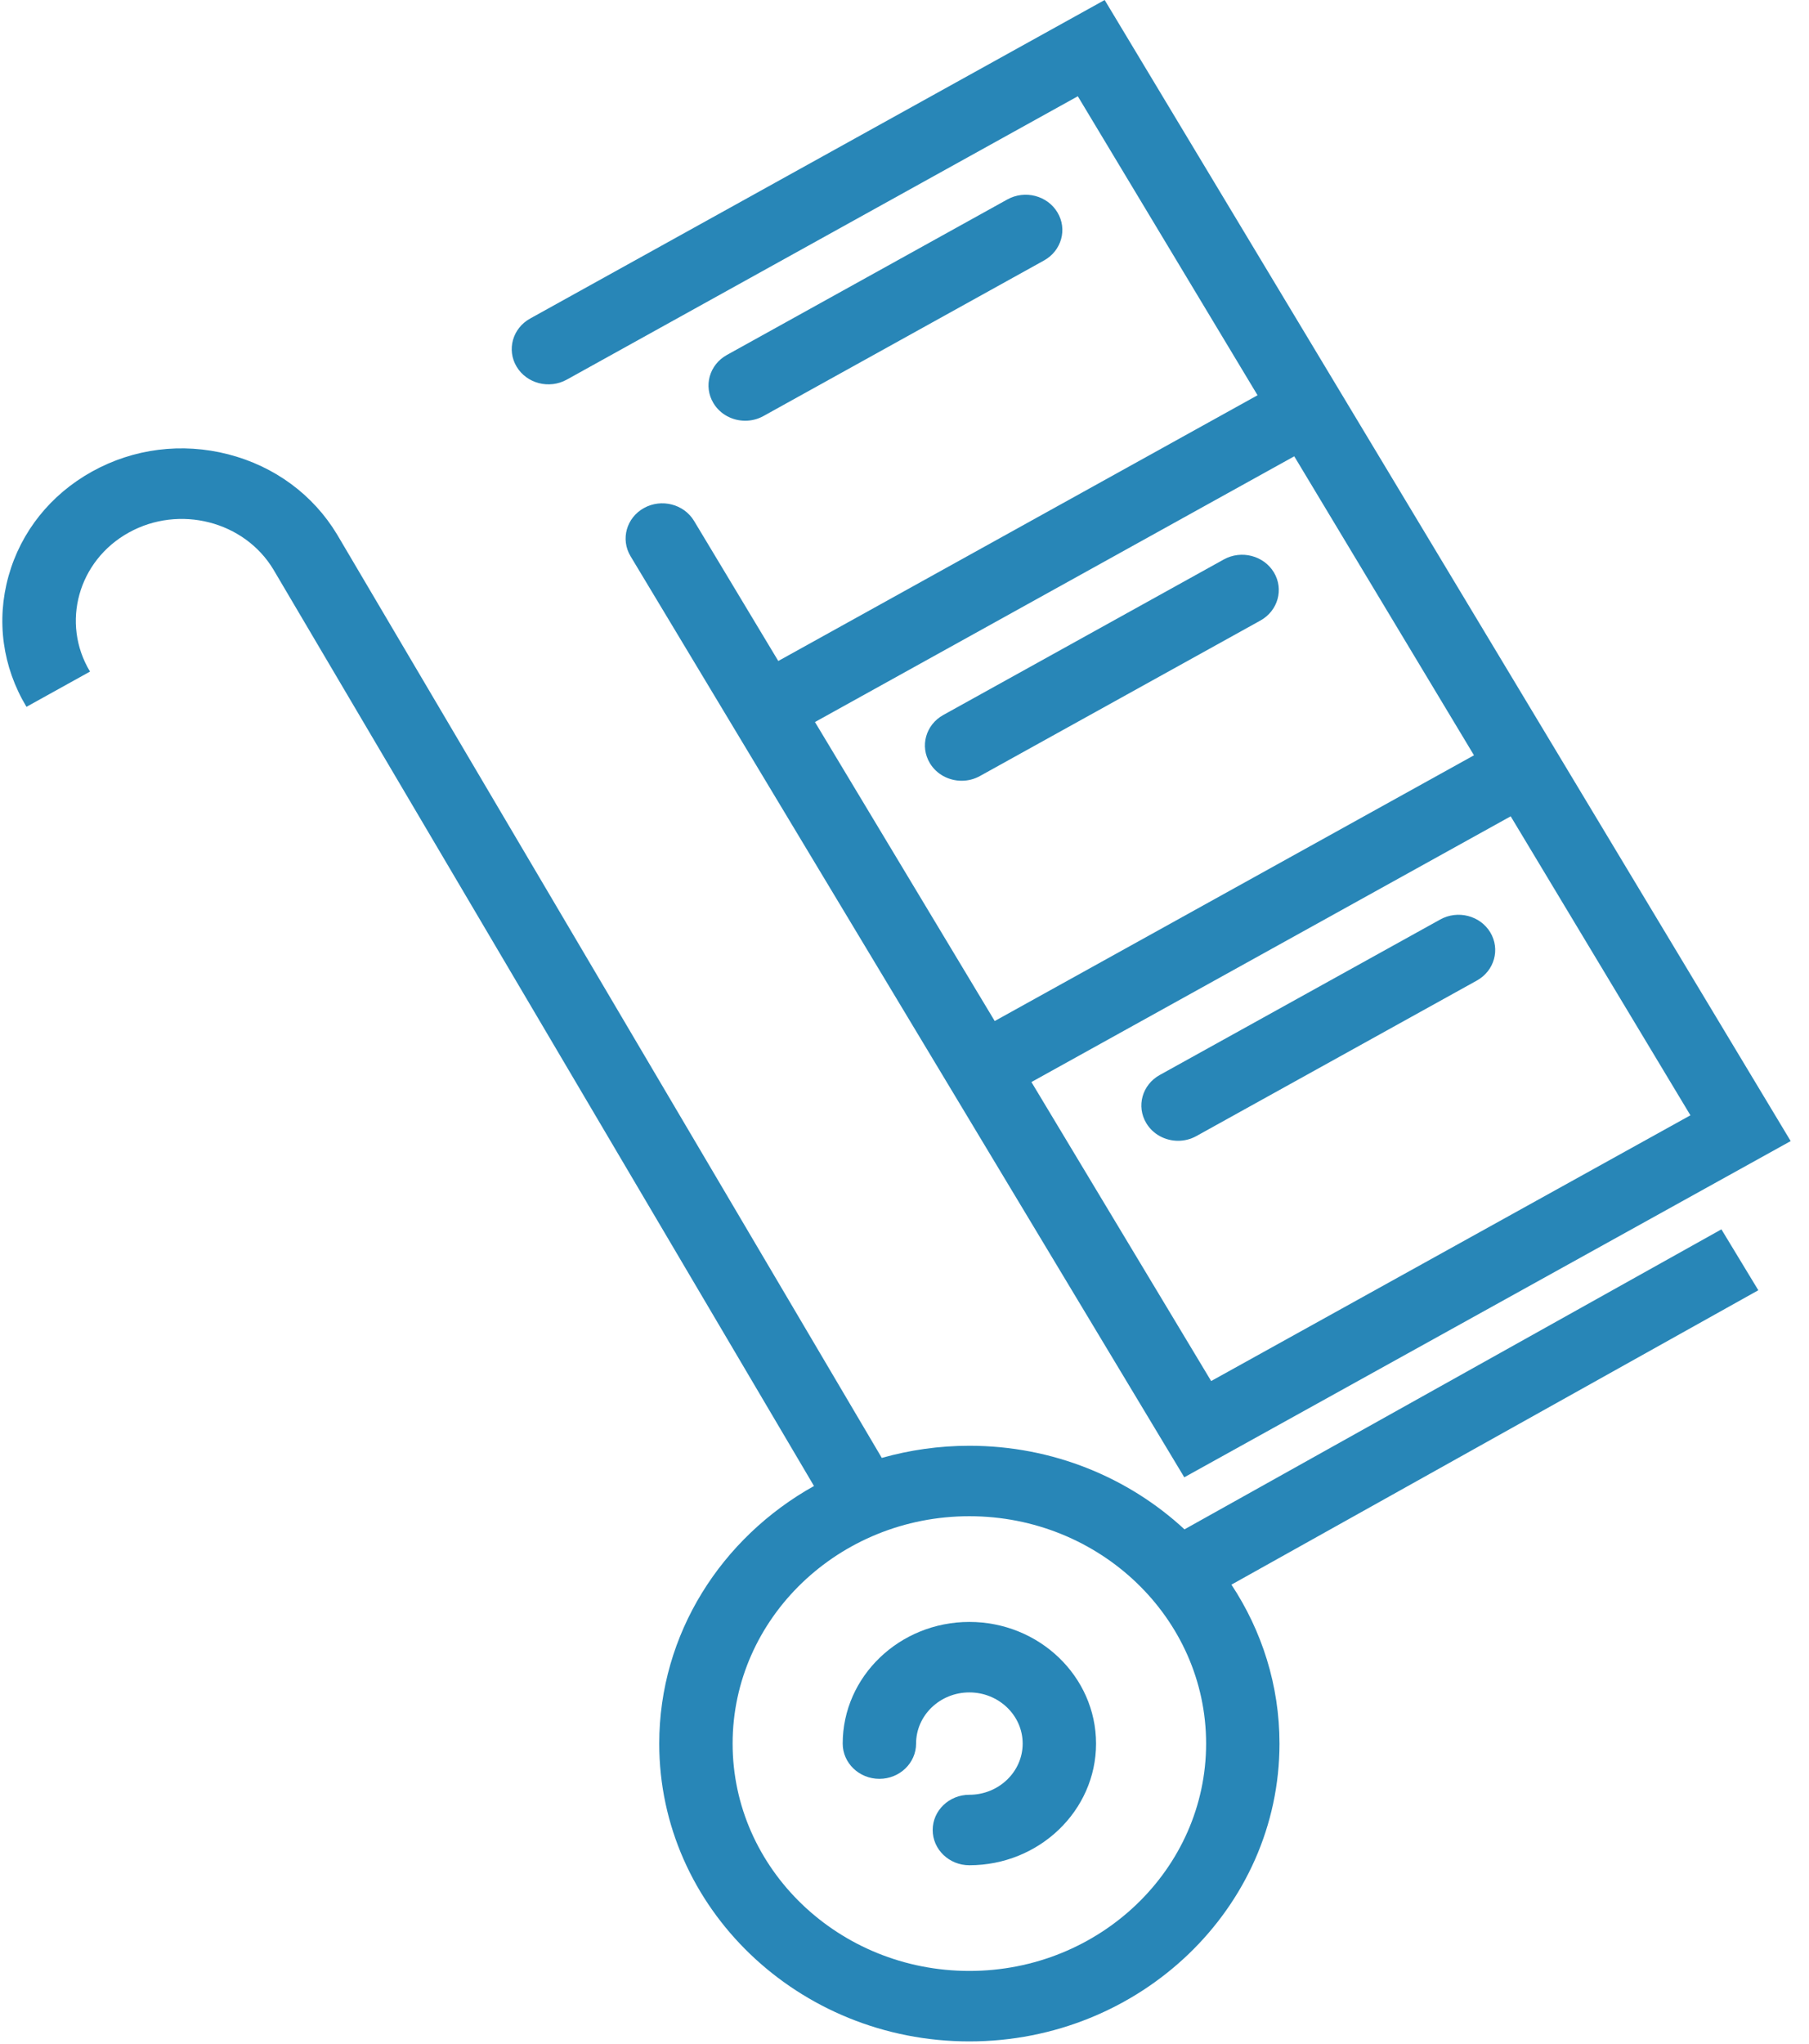<?xml version="1.0" encoding="UTF-8"?>
<svg width="62px" height="70px" viewBox="0 0 62 70" version="1.1" xmlns="http://www.w3.org/2000/svg" xmlns:xlink="http://www.w3.org/1999/xlink">
    <!-- Generator: Sketch 41.2 (35397) - http://www.bohemiancoding.com/sketch -->
    <title>Group 3</title>
    <desc>Created with Sketch.</desc>
    <defs></defs>
    <g id="Page-1" stroke="none" stroke-width="1" fill="none" fill-rule="evenodd">
        <g id="00.Home" transform="translate(-655, -1223)" fill="#2886B7">
            <g id="Group-3" transform="translate(655, 1223)">
                <path d="M33.223,55.554 C30.829,55.554 28.882,57.423 28.882,59.721 C28.882,60.387 29.445,60.928 30.139,60.928 C30.834,60.928 31.397,60.387 31.397,59.721 C31.397,58.754 32.216,57.968 33.223,57.968 C34.23,57.968 35.05,58.754 35.05,59.721 C35.05,60.687 34.23,61.474 33.223,61.474 C32.529,61.474 31.966,62.014 31.966,62.681 C31.966,63.347 32.529,63.888 33.223,63.888 C35.617,63.888 37.565,62.018 37.565,59.721 C37.564,57.423 35.617,55.554 33.223,55.554 Z" id="Shape"></path>
                <path d="M58.998,42.107 L40.596,52.383 C38.683,50.612 36.084,49.52 33.223,49.52 C32.181,49.52 31.174,49.667 30.222,49.936 L11.555,18.31 C10.734,16.945 9.408,15.969 7.822,15.561 C6.235,15.153 4.579,15.362 3.157,16.15 C1.735,16.938 0.717,18.211 0.292,19.733 C-0.133,21.255 0.086,22.845 0.907,24.21 L3.085,23.003 C2.083,21.339 2.679,19.202 4.414,18.241 C6.149,17.28 8.375,17.852 9.371,19.508 L27.898,50.898 C24.73,52.666 22.594,55.957 22.594,59.721 C22.594,65.346 27.362,69.922 33.223,69.922 C39.084,69.922 43.852,65.346 43.852,59.721 C43.852,57.72 43.246,55.853 42.205,54.277 L60.263,44.193 L58.998,42.107 Z M33.223,67.508 C28.749,67.508 25.109,64.015 25.109,59.721 C25.109,55.427 28.749,51.933 33.223,51.933 C37.697,51.933 41.337,55.427 41.337,59.721 C41.337,64.015 37.697,67.508 33.223,67.508 Z" id="Shape"></path>
                <path d="M39.287,38.47 C39.519,38.857 39.942,39.074 40.377,39.074 C40.59,39.074 40.806,39.022 41.004,38.912 L50.617,33.585 C51.218,33.252 51.424,32.514 51.077,31.936 C50.73,31.359 49.961,31.161 49.36,31.495 L39.747,36.821 C39.145,37.155 38.939,37.893 39.287,38.47 Z" id="Shape"></path>
                <path d="M31.869,26.139 C32.102,26.526 32.524,26.742 32.959,26.742 C33.172,26.742 33.388,26.69 33.586,26.58 L43.199,21.254 C43.801,20.92 44.007,20.182 43.66,19.605 C43.312,19.028 42.543,18.83 41.942,19.163 L32.329,24.49 C31.727,24.823 31.521,25.561 31.869,26.139 Z" id="Shape"></path>
                <path d="M19.425,13.003 L36.94,3.297 L43.1,13.538 L34.887,18.089 L26.674,22.64 L23.788,17.843 C23.441,17.266 22.672,17.068 22.07,17.401 C21.469,17.734 21.263,18.472 21.61,19.05 L24.496,23.847 L24.496,23.847 L31.914,36.178 L31.914,36.178 L40.589,50.6 L61.372,39.084 L53.954,26.753 L53.954,26.753 L46.536,14.422 L46.536,14.422 L37.86,0 L18.167,10.912 C17.566,11.246 17.36,11.984 17.707,12.561 C18.054,13.138 18.823,13.336 19.425,13.003 Z M51.776,27.96 L57.936,38.201 L41.51,47.303 L35.35,37.062 L43.563,32.511 L51.776,27.96 Z M44.358,15.629 L50.518,25.87 L42.305,30.421 L34.092,34.972 L27.931,24.731 L36.145,20.18 L44.358,15.629 Z" id="Shape"></path>
                <path d="M25.541,14.411 C25.754,14.411 25.97,14.359 26.168,14.249 L35.781,8.922 C36.383,8.589 36.589,7.851 36.241,7.274 C35.894,6.696 35.125,6.499 34.524,6.832 L24.911,12.159 C24.31,12.492 24.104,13.23 24.451,13.807 C24.684,14.195 25.106,14.411 25.541,14.411 Z" id="Shape"></path>
            </g>
        </g>
    </g>
</svg>